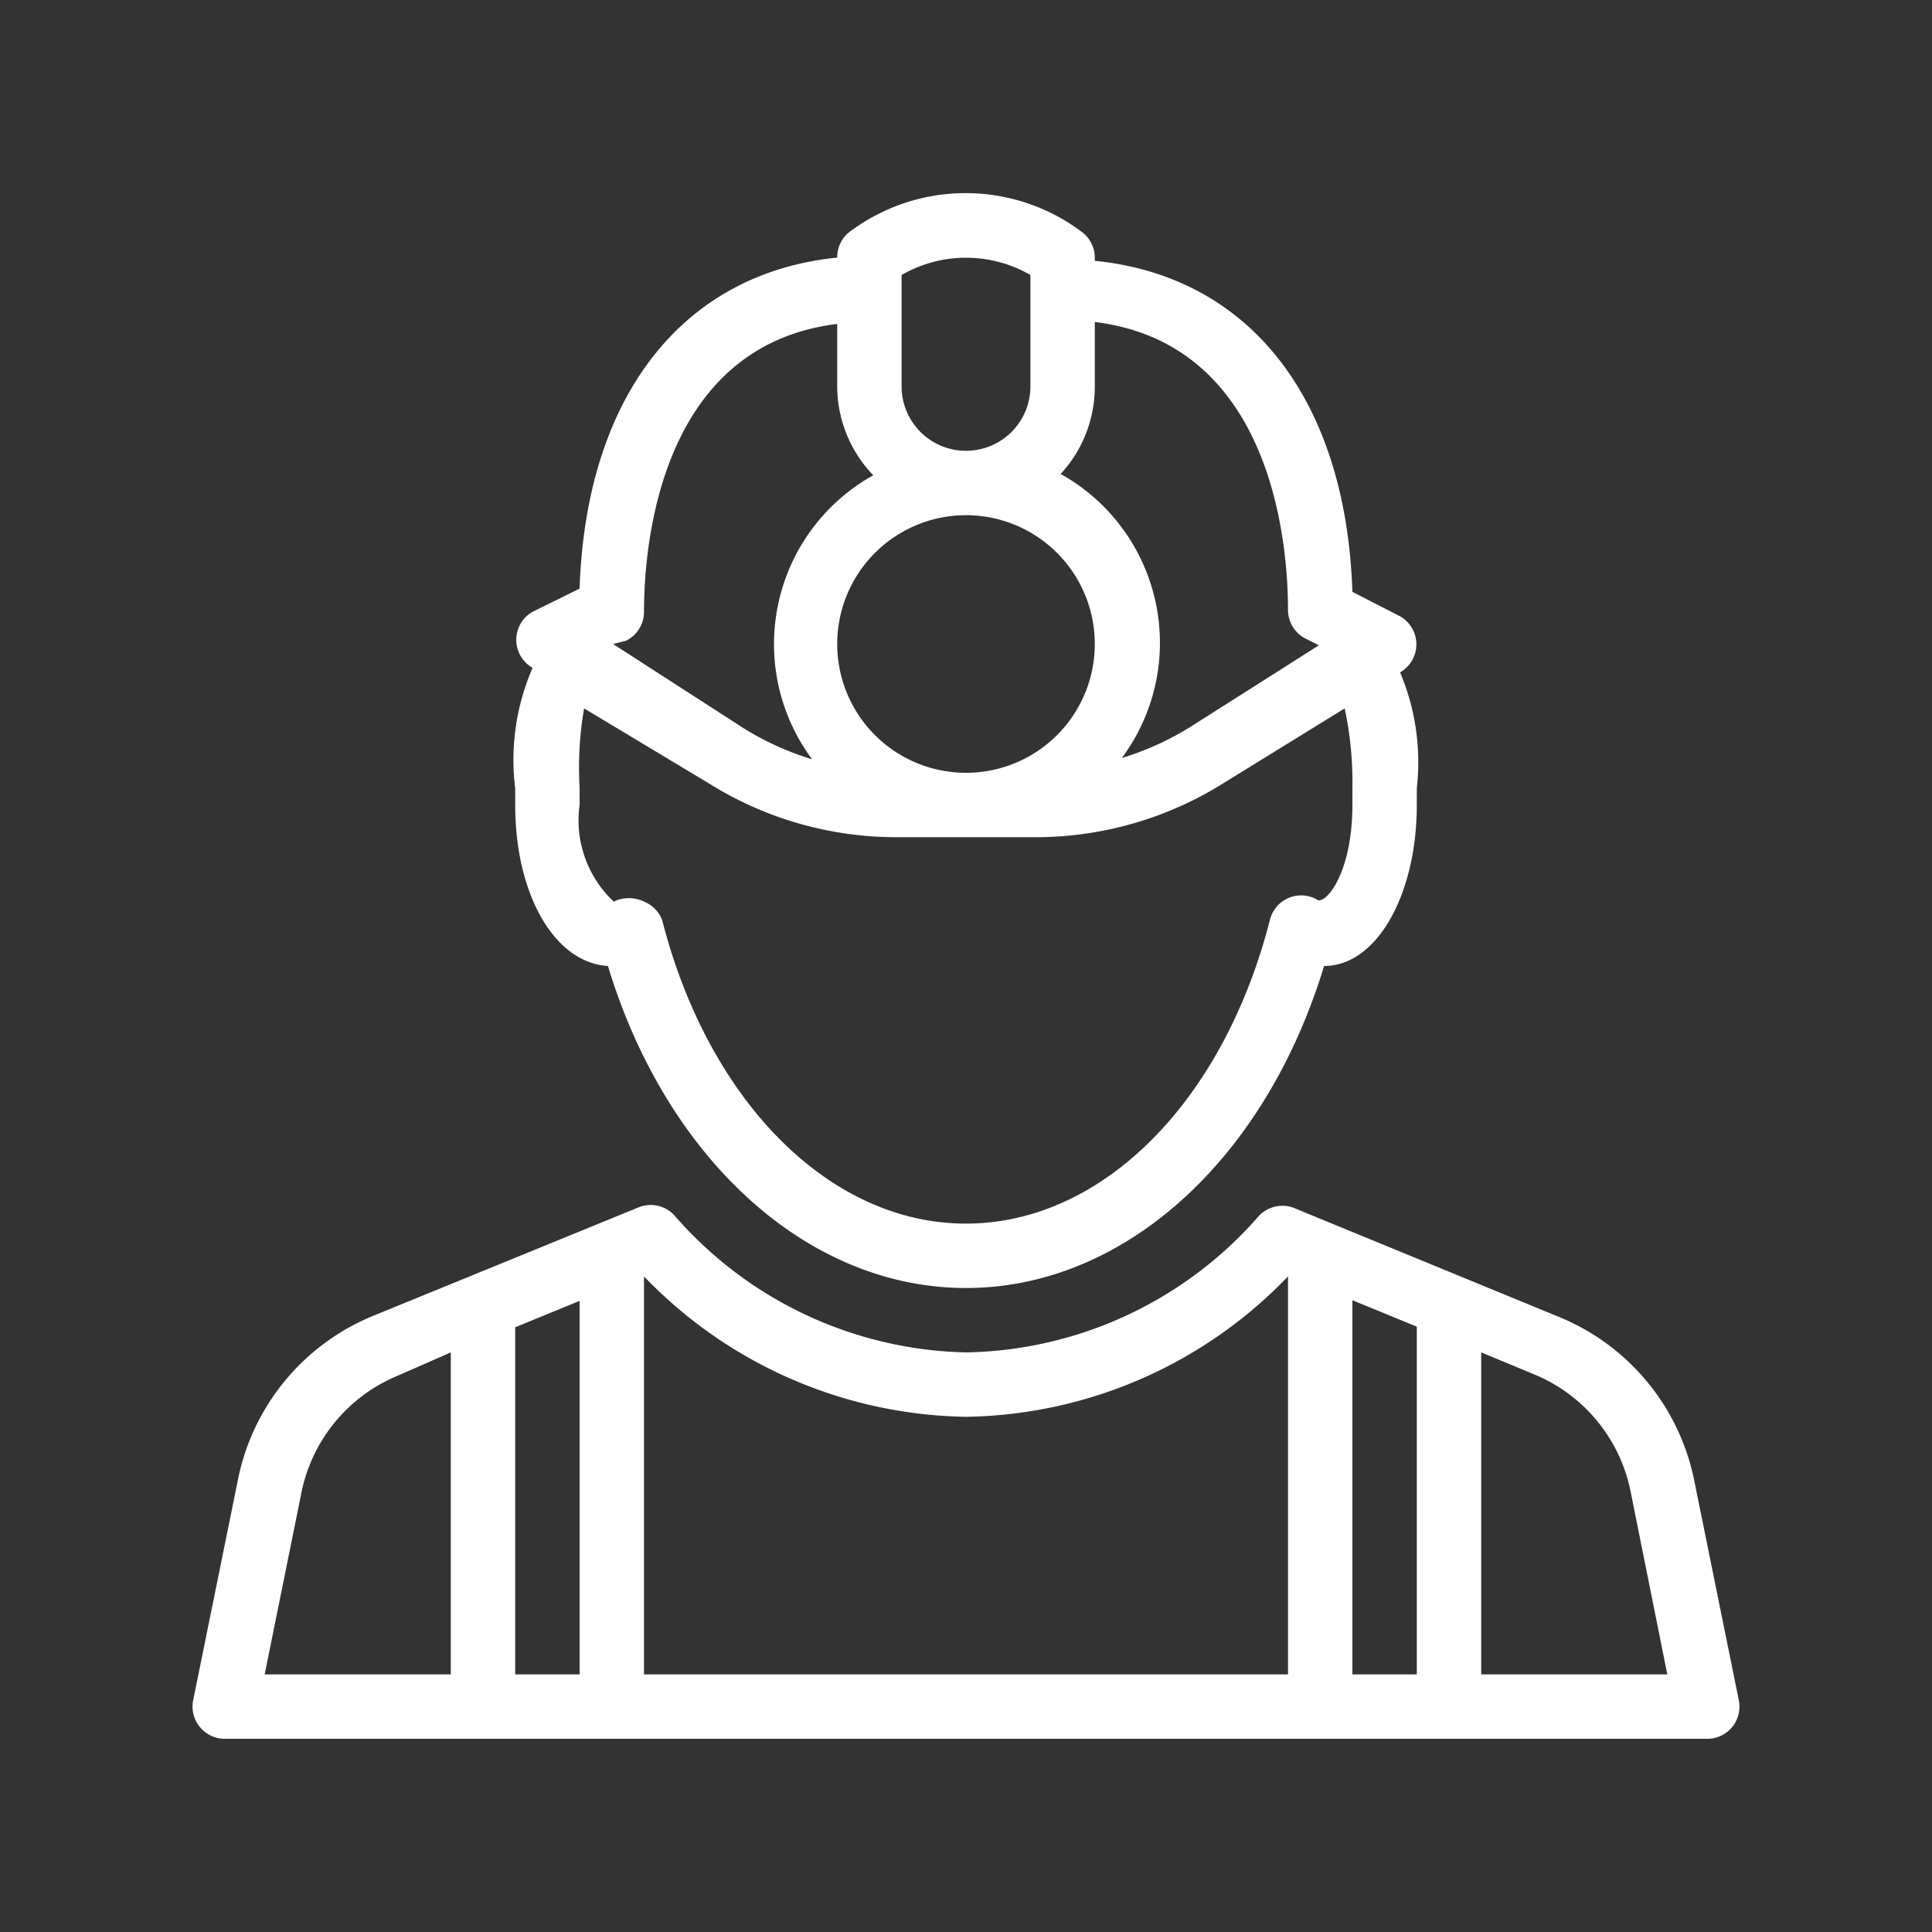<svg id="Layer_1" data-name="Layer 1" xmlns="http://www.w3.org/2000/svg" viewBox="0 0 30 30"><rect x="0" y="0" width="30" height="30" fill="#333333" stroke="none"/><defs><style>.cls-1{fill:#fff;}</style></defs><title>aaall</title><path class="cls-1" d="M26.31,23a3.49,3.49,0,0,0-2.1-2.55l-4.11-1.69a0.5,0.5,0,0,0-.56.13A6.17,6.17,0,0,1,15,21a6.17,6.17,0,0,1-4.53-2.13,0.5,0.5,0,0,0-.56-0.12L5.8,20.43A3.49,3.49,0,0,0,3.69,23L3,26.4a0.5,0.5,0,0,0,.49.6h23A0.5,0.5,0,0,0,27,26.4ZM7,26H4.11l0.57-2.82a2.5,2.5,0,0,1,1.5-1.82L7,21v5Zm2,0H8V20.61l1-.41V26Zm11,0H10V19.82A7.08,7.08,0,0,0,15,22a7.07,7.07,0,0,0,5-2.18V26Zm2,0H21V20.19l1,0.41V26Zm1,0V21l0.82,0.34a2.5,2.5,0,0,1,1.5,1.82L25.89,26H23Z"/><path class="cls-1" d="M9.44,15c0.91,3,3.1,5,5.56,5s4.65-2,5.56-5c0.82,0,1.44-1.11,1.44-2.5V12.24a3.58,3.58,0,0,0-.26-1.8h0a0.5,0.5,0,0,0,0-.87L21,9.19c-0.1-3-1.6-4.9-4-5.14V4a0.5,0.5,0,0,0-.19-0.39,3,3,0,0,0-3.63,0A0.5,0.5,0,0,0,13,4V4c-2.39.24-3.9,2.14-4,5.14l-0.73.36a0.5,0.5,0,0,0,0,.87h0A3.58,3.58,0,0,0,8,12.24V12.5C8,13.89,8.61,14.95,9.44,15ZM17,6V5c2.77,0.34,3,3.47,3,4.47a0.5,0.5,0,0,0,.28.45l0.2,0.1-2,1.27a4.48,4.48,0,0,1-1.06.48,3,3,0,0,0-.95-4.41A2,2,0,0,0,17,6ZM14,4.27a2,2,0,0,1,2,0V6a1,1,0,0,1-2,0V4.27ZM15,8a2,2,0,1,1-2,2A2,2,0,0,1,15,8ZM9.72,9.95A0.5,0.5,0,0,0,10,9.5c0-1,.23-4.13,3-4.47V6a2,2,0,0,0,.56,1.38,3,3,0,0,0-.95,4.41,4.48,4.48,0,0,1-1.06-.48L9.52,10ZM9.07,11l0,0L11,12.16a5.49,5.49,0,0,0,2.91.84h2.13A5.5,5.5,0,0,0,19,12.16L20.88,11l0,0A5.45,5.45,0,0,1,21,12.23V12.5c0,1-.37,1.5-0.53,1.48a0.5,0.5,0,0,0-.75.3C19,17.1,17.12,19,15,19s-4-1.9-4.72-4.72A0.51,0.51,0,0,0,10,14a0.54,0.54,0,0,0-.47,0A1.73,1.73,0,0,1,9,12.5V12.23A5.4,5.4,0,0,1,9.07,11Z"/></svg>